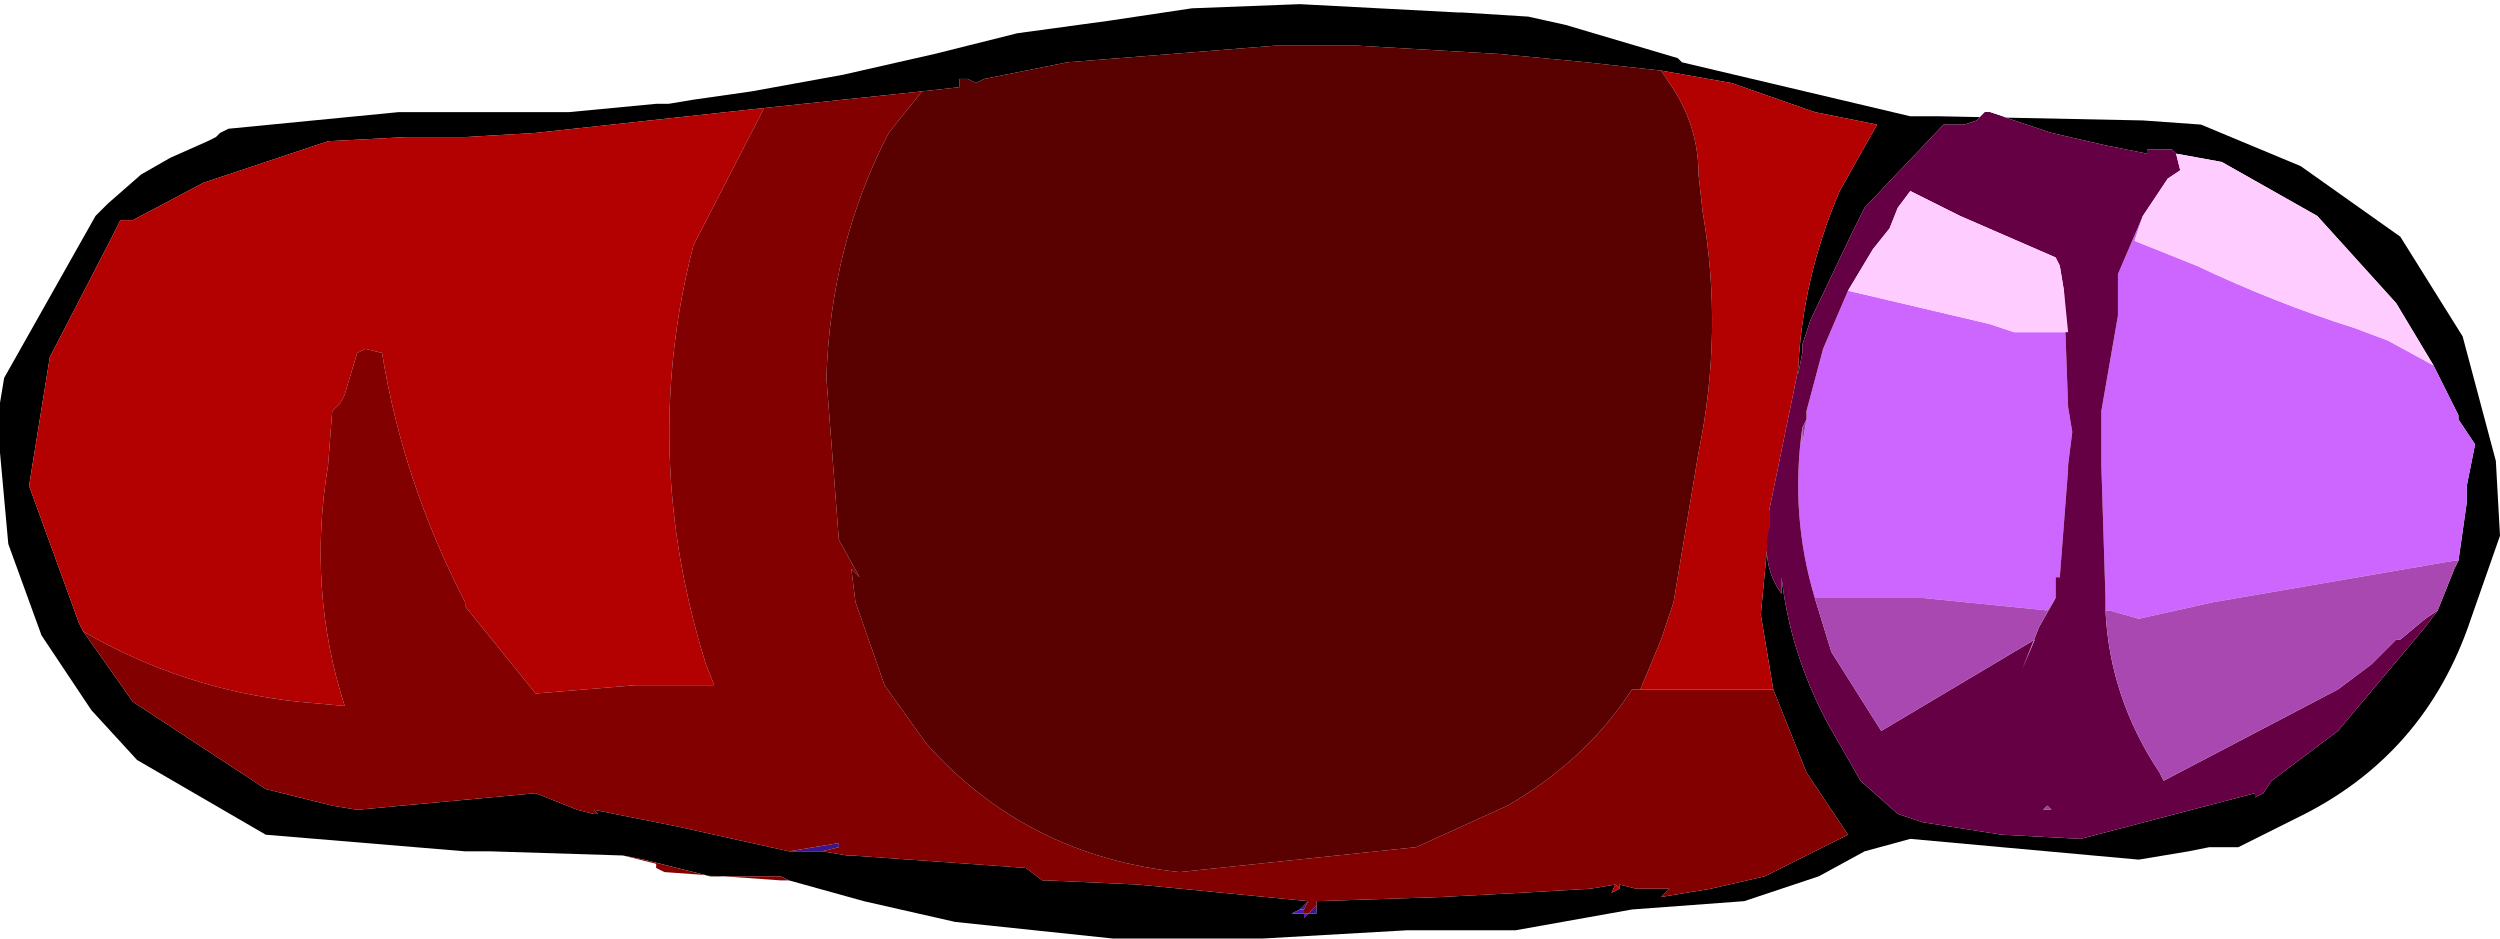 <?xml version="1.0" encoding="UTF-8" standalone="no"?>
<svg xmlns:xlink="http://www.w3.org/1999/xlink" height="11.3px" width="30.1px" xmlns="http://www.w3.org/2000/svg">
  <g transform="matrix(1.0, 0.0, 0.0, 1.0, 15.1, 5.65)">
    <path d="M6.25 2.65 L6.1 1.75 6.2 0.7 Q6.1 1.15 6.35 1.5 L6.35 1.3 Q6.45 2.2 6.9 3.05 L7.3 3.75 7.75 4.15 8.05 4.25 9.0 4.4 9.95 4.45 12.05 3.9 12.05 3.95 12.15 3.9 12.25 3.75 13.05 3.15 14.1 1.9 14.25 1.7 14.45 1.2 14.5 1.1 14.6 0.4 14.6 0.2 14.7 -0.3 14.5 -0.6 14.5 -0.65 14.2 -1.25 13.75 -2.0 12.8 -3.05 11.65 -3.7 11.1 -3.8 11.05 -3.85 10.85 -3.85 10.75 -3.85 10.75 -3.8 10.25 -3.9 9.6 -4.05 8.85 -4.3 8.8 -4.3 8.7 -4.2 8.55 -4.15 8.3 -4.15 7.35 -3.15 7.2 -2.85 6.7 -1.8 6.6 -1.5 6.6 -1.4 6.55 -1.15 6.55 -1.2 Q6.6 -2.3 7.05 -3.35 L7.5 -4.15 6.75 -4.3 5.75 -4.65 4.9 -4.8 4.0 -4.9 2.95 -5.0 1.25 -5.1 0.25 -5.1 -2.25 -4.9 -2.75 -4.8 -3.0 -4.75 -3.25 -4.7 -3.35 -4.65 -3.45 -4.7 -3.55 -4.7 -3.55 -4.6 -4.0 -4.55 -5.9 -4.35 -8.65 -4.05 -9.5 -4.0 -10.2 -4.0 -11.15 -3.95 -11.05 -4.0 -11.15 -3.95 -12.65 -3.45 -13.5 -3.0 -13.65 -3.0 -13.75 -2.8 -14.5 -1.35 -14.75 0.2 -14.15 1.85 -14.1 1.95 -13.5 2.8 -11.9 3.85 -11.1 4.05 -10.8 4.1 -8.65 3.9 -8.15 4.1 -7.95 4.15 -7.9 4.15 -7.95 4.1 -6.95 4.3 -5.6 4.6 -5.35 4.6 -5.3 4.6 -5.2 4.6 -4.9 4.65 -4.85 4.65 -2.75 4.8 -2.55 4.95 -2.5 4.95 -1.4 5.0 0.65 5.2 0.55 5.3 0.45 5.35 0.6 5.35 0.6 5.4 0.65 5.35 0.75 5.35 0.75 5.25 0.75 5.2 2.25 5.15 3.2 5.1 4.05 5.05 4.35 5.0 4.3 5.1 4.4 5.05 4.4 5.0 4.6 5.05 5.0 5.05 4.9 5.15 5.5 5.05 6.15 4.9 7.15 4.4 6.65 3.65 6.25 2.65 M-7.6 4.65 L-9.2 4.6 -9.5 4.6 -11.9 4.4 -13.45 3.5 -14.0 2.9 -14.6 2.0 -15.0 0.9 -15.1 -0.2 -15.1 -0.8 -15.05 -1.1 -13.95 -3.05 -13.8 -3.2 -13.4 -3.55 -13.05 -3.75 -12.6 -3.95 -12.5 -4.0 -12.45 -4.05 -12.35 -4.1 -10.3 -4.3 -8.25 -4.3 -7.2 -4.4 -7.05 -4.4 -6.75 -4.45 -6.05 -4.55 -4.95 -4.75 -3.85 -5.0 -2.85 -5.25 -1.75 -5.4 -0.75 -5.55 0.55 -5.6 2.45 -5.5 2.5 -5.5 3.3 -5.45 3.75 -5.35 5.1 -4.95 5.15 -4.9 7.9 -4.25 8.25 -4.25 10.7 -4.2 11.4 -4.15 12.6 -3.65 13.8 -2.8 14.55 -1.6 14.95 -0.1 15.0 0.8 14.65 1.8 Q14.1 3.45 12.55 4.2 L11.85 4.55 11.5 4.55 11.25 4.6 10.65 4.7 7.9 4.45 7.35 4.6 6.8 4.9 5.9 5.2 4.55 5.3 3.15 5.55 2.95 5.55 1.85 5.55 0.1 5.65 -1.7 5.65 -3.6 5.45 -4.7 5.2 -5.6 4.95 -5.7 4.9 -6.55 4.9 -7.35 4.7 -7.6 4.65" fill="#000000" fill-rule="evenodd" stroke="none"/>
    <path d="M0.65 5.35 L0.75 5.25 0.75 5.35 0.65 5.35 M0.55 5.3 L0.65 5.2 0.6 5.3 0.55 5.3 M-5.3 4.6 L-5.35 4.6 -5.6 4.6 -5.0 4.5 -5.0 4.55 -5.2 4.6 -5.3 4.6" fill="#39158e" fill-rule="evenodd" stroke="none"/>
    <path d="M0.65 5.35 L0.6 5.4 0.6 5.35 0.45 5.35 0.55 5.3 0.6 5.3 0.6 5.35 0.65 5.35" fill="#4a1bb2" fill-rule="evenodd" stroke="none"/>
    <path d="M4.65 2.65 L4.9 2.05 5.05 1.6 5.35 -0.2 Q5.65 -1.65 5.4 -3.1 L5.35 -3.55 Q5.35 -4.15 5.0 -4.65 L4.9 -4.8 5.75 -4.65 6.75 -4.3 7.5 -4.15 7.05 -3.35 Q6.6 -2.3 6.55 -1.2 L6.2 0.5 6.2 0.7 6.1 1.75 6.25 2.65 5.45 2.65 4.65 2.65 M4.35 5.0 L4.4 5.05 4.3 5.1 4.35 5.0 M-14.1 1.95 L-14.15 1.85 -14.75 0.2 -14.5 -1.35 -13.75 -2.8 -13.65 -3.0 -13.5 -3.0 -12.65 -3.45 -11.15 -3.95 -11.05 -4.0 -11.15 -3.95 -10.2 -4.0 -9.5 -4.0 -8.65 -4.05 -5.9 -4.35 -6.75 -2.7 Q-7.4 -0.2 -6.6 2.35 L-6.5 2.6 -7.45 2.6 -8.65 2.7 -9.5 1.65 -9.5 1.6 Q-10.25 0.15 -10.5 -1.4 L-10.7 -1.45 -10.8 -1.4 -10.95 -0.9 -11.0 -0.8 -11.1 -0.7 -11.15 -0.05 Q-11.4 1.45 -10.95 2.85 L-11.5 2.8 Q-12.9 2.65 -14.1 1.95" fill="#b30000" fill-rule="evenodd" stroke="none"/>
    <path d="M9.75 -2.15 L9.8 -0.75 9.85 -0.45 9.8 -0.05 9.8 0.0 9.7 1.3 9.65 1.3 9.65 1.5 9.65 1.55 9.55 1.7 8.05 1.55 6.9 1.55 6.75 1.55 Q6.45 0.55 6.6 -0.5 L6.6 -0.3 6.65 -0.6 6.65 -0.7 6.85 -1.45 7.15 -2.15 8.85 -1.75 9.15 -1.65 9.8 -1.65 9.75 -2.15 M14.2 -1.25 L14.5 -0.65 14.5 -0.6 14.7 -0.3 14.6 0.2 14.6 0.4 14.5 1.1 14.45 1.1 11.55 1.6 10.65 1.8 10.3 1.7 10.25 1.7 10.25 1.55 10.2 -0.05 10.2 -0.7 10.4 -1.85 10.4 -1.95 10.4 -2.3 10.4 -2.35 10.55 -2.7 10.7 -3.05 10.6 -2.75 11.35 -2.45 Q12.3 -2.0 13.25 -1.7 L13.65 -1.55 14.2 -1.25" fill="#cc66ff" fill-rule="evenodd" stroke="none"/>
    <path d="M6.2 0.7 L6.2 0.5 6.55 -1.2 6.55 -1.15 6.6 -1.4 6.6 -1.5 6.7 -1.8 7.2 -2.85 7.35 -3.15 8.3 -4.15 8.55 -4.15 8.7 -4.2 8.8 -4.3 8.85 -4.3 9.6 -4.05 10.25 -3.9 10.75 -3.8 10.75 -3.85 10.85 -3.85 11.05 -3.85 11.1 -3.8 11.15 -3.6 11.0 -3.5 10.7 -3.05 10.55 -2.7 10.4 -2.35 10.4 -2.3 10.4 -1.95 10.4 -1.85 10.2 -0.7 10.2 -0.05 10.25 1.55 10.25 1.7 Q10.3 2.75 10.9 3.65 L10.95 3.75 13.05 2.65 13.25 2.5 13.45 2.35 13.75 2.05 13.8 2.05 14.1 1.8 14.25 1.7 14.1 1.9 13.05 3.15 12.25 3.75 12.15 3.9 12.05 3.95 12.05 3.9 9.95 4.45 9.0 4.4 8.05 4.25 7.75 4.15 7.3 3.75 6.9 3.05 Q6.45 2.2 6.35 1.3 L6.35 1.5 Q6.1 1.15 6.2 0.7 M9.75 -2.15 L9.7 -2.45 9.65 -2.55 8.5 -3.05 7.9 -3.35 7.75 -3.15 7.65 -2.9 7.45 -2.65 7.15 -2.15 6.85 -1.45 6.65 -0.7 6.65 -0.6 6.6 -0.5 Q6.45 0.55 6.75 1.55 L6.95 2.2 7.55 3.15 9.4 2.05 9.25 2.4 9.45 1.9 9.65 1.55 9.65 1.5 9.65 1.3 9.7 1.3 9.8 0.0 9.8 -0.05 9.85 -0.45 9.8 -0.75 9.75 -2.15 M10.25 -3.2 L10.25 -3.15 10.25 -3.2 M9.6 4.1 L9.55 4.05 9.5 4.1 9.6 4.1" fill="#660045" fill-rule="evenodd" stroke="none"/>
    <path d="M6.6 -0.5 L6.65 -0.6 6.6 -0.3 6.6 -0.5 M10.25 -3.2 L10.25 -3.15 10.25 -3.2 M9.6 4.1 L9.5 4.1 9.55 4.05 9.6 4.1" fill="#99409f" fill-rule="evenodd" stroke="none"/>
    <path d="M7.15 -2.15 L7.45 -2.65 7.65 -2.9 7.75 -3.15 7.9 -3.35 8.5 -3.05 9.65 -2.55 9.7 -2.45 9.75 -2.15 9.8 -1.65 9.15 -1.65 8.85 -1.75 7.15 -2.15 M10.7 -3.05 L11.0 -3.5 11.15 -3.6 11.1 -3.8 11.65 -3.7 12.8 -3.05 13.75 -2.0 14.2 -1.25 13.65 -1.55 13.25 -1.7 Q12.3 -2.0 11.35 -2.45 L10.6 -2.75 10.7 -3.05" fill="#ffccff" fill-rule="evenodd" stroke="none"/>
    <path d="M4.65 2.65 L5.45 2.65 6.25 2.65 6.65 3.65 7.15 4.4 6.15 4.9 5.5 5.05 4.9 5.15 5.0 5.05 4.6 5.05 4.4 5.0 4.4 5.05 4.35 5.0 4.05 5.05 3.2 5.1 2.25 5.15 0.75 5.2 0.75 5.25 0.65 5.35 0.6 5.35 0.6 5.3 0.65 5.2 -1.4 5.0 -2.5 4.95 -2.55 4.95 -2.75 4.8 -4.85 4.65 -4.9 4.65 -5.2 4.6 -5.3 4.6 -5.2 4.6 -5.0 4.55 -5.0 4.5 -5.6 4.6 -6.95 4.3 -7.95 4.1 -7.9 4.15 -7.95 4.15 -8.15 4.1 -8.65 3.9 -10.8 4.1 -11.1 4.05 -11.9 3.85 -13.5 2.8 -14.1 1.95 Q-12.9 2.65 -11.5 2.8 L-10.95 2.85 Q-11.4 1.45 -11.15 -0.05 L-11.1 -0.7 -11.0 -0.8 -10.95 -0.9 -10.8 -1.4 -10.7 -1.45 -10.5 -1.4 Q-10.25 0.15 -9.5 1.6 L-9.5 1.65 -8.65 2.7 -7.45 2.6 -6.5 2.6 -6.6 2.35 Q-7.4 -0.2 -6.75 -2.7 L-5.9 -4.35 -4.0 -4.55 -4.4 -4.05 Q-5.1 -2.7 -5.15 -1.1 L-5.0 0.85 -4.75 1.3 -4.85 1.2 -4.8 1.6 -4.45 2.6 -3.95 3.3 Q-2.75 4.65 -0.9 4.85 L1.95 4.55 3.05 4.05 Q4.0 3.5 4.55 2.65 L4.65 2.65 M-7.6 4.65 L-7.35 4.7 -6.55 4.9 -5.7 4.9 -5.6 4.95 -5.7 4.95 -7.1 4.85 -7.2 4.8 -7.2 4.75 -7.6 4.65" fill="#820000" fill-rule="evenodd" stroke="none"/>
    <path d="M4.9 -4.8 L5.0 -4.65 Q5.35 -4.15 5.35 -3.55 L5.4 -3.1 Q5.65 -1.65 5.35 -0.2 L5.05 1.6 4.9 2.05 4.65 2.65 4.55 2.65 Q4.0 3.5 3.05 4.05 L1.95 4.55 -0.9 4.85 Q-2.75 4.65 -3.95 3.3 L-4.45 2.6 -4.8 1.6 -4.85 1.2 -4.75 1.3 -5.0 0.85 -5.15 -1.1 Q-5.1 -2.7 -4.4 -4.05 L-4.0 -4.55 -3.55 -4.6 -3.55 -4.7 -3.45 -4.7 -3.35 -4.65 -3.25 -4.7 -3.0 -4.75 -2.75 -4.8 -2.25 -4.9 0.25 -5.1 1.25 -5.1 2.95 -5.0 4.0 -4.9 4.9 -4.8" fill="#590000" fill-rule="evenodd" stroke="none"/>
    <path d="M9.65 1.55 L9.45 1.9 9.25 2.4 9.4 2.05 7.55 3.15 6.95 2.2 6.75 1.55 6.9 1.55 8.05 1.55 9.55 1.7 9.65 1.55 M14.5 1.1 L14.45 1.2 14.25 1.7 14.1 1.8 13.8 2.05 13.75 2.05 13.45 2.35 13.25 2.5 13.05 2.65 10.95 3.75 10.9 3.65 Q10.3 2.75 10.25 1.7 L10.3 1.7 10.65 1.8 11.55 1.6 14.45 1.1 14.5 1.1" fill="#a948b0" fill-rule="evenodd" stroke="none"/>
  </g>
</svg>
